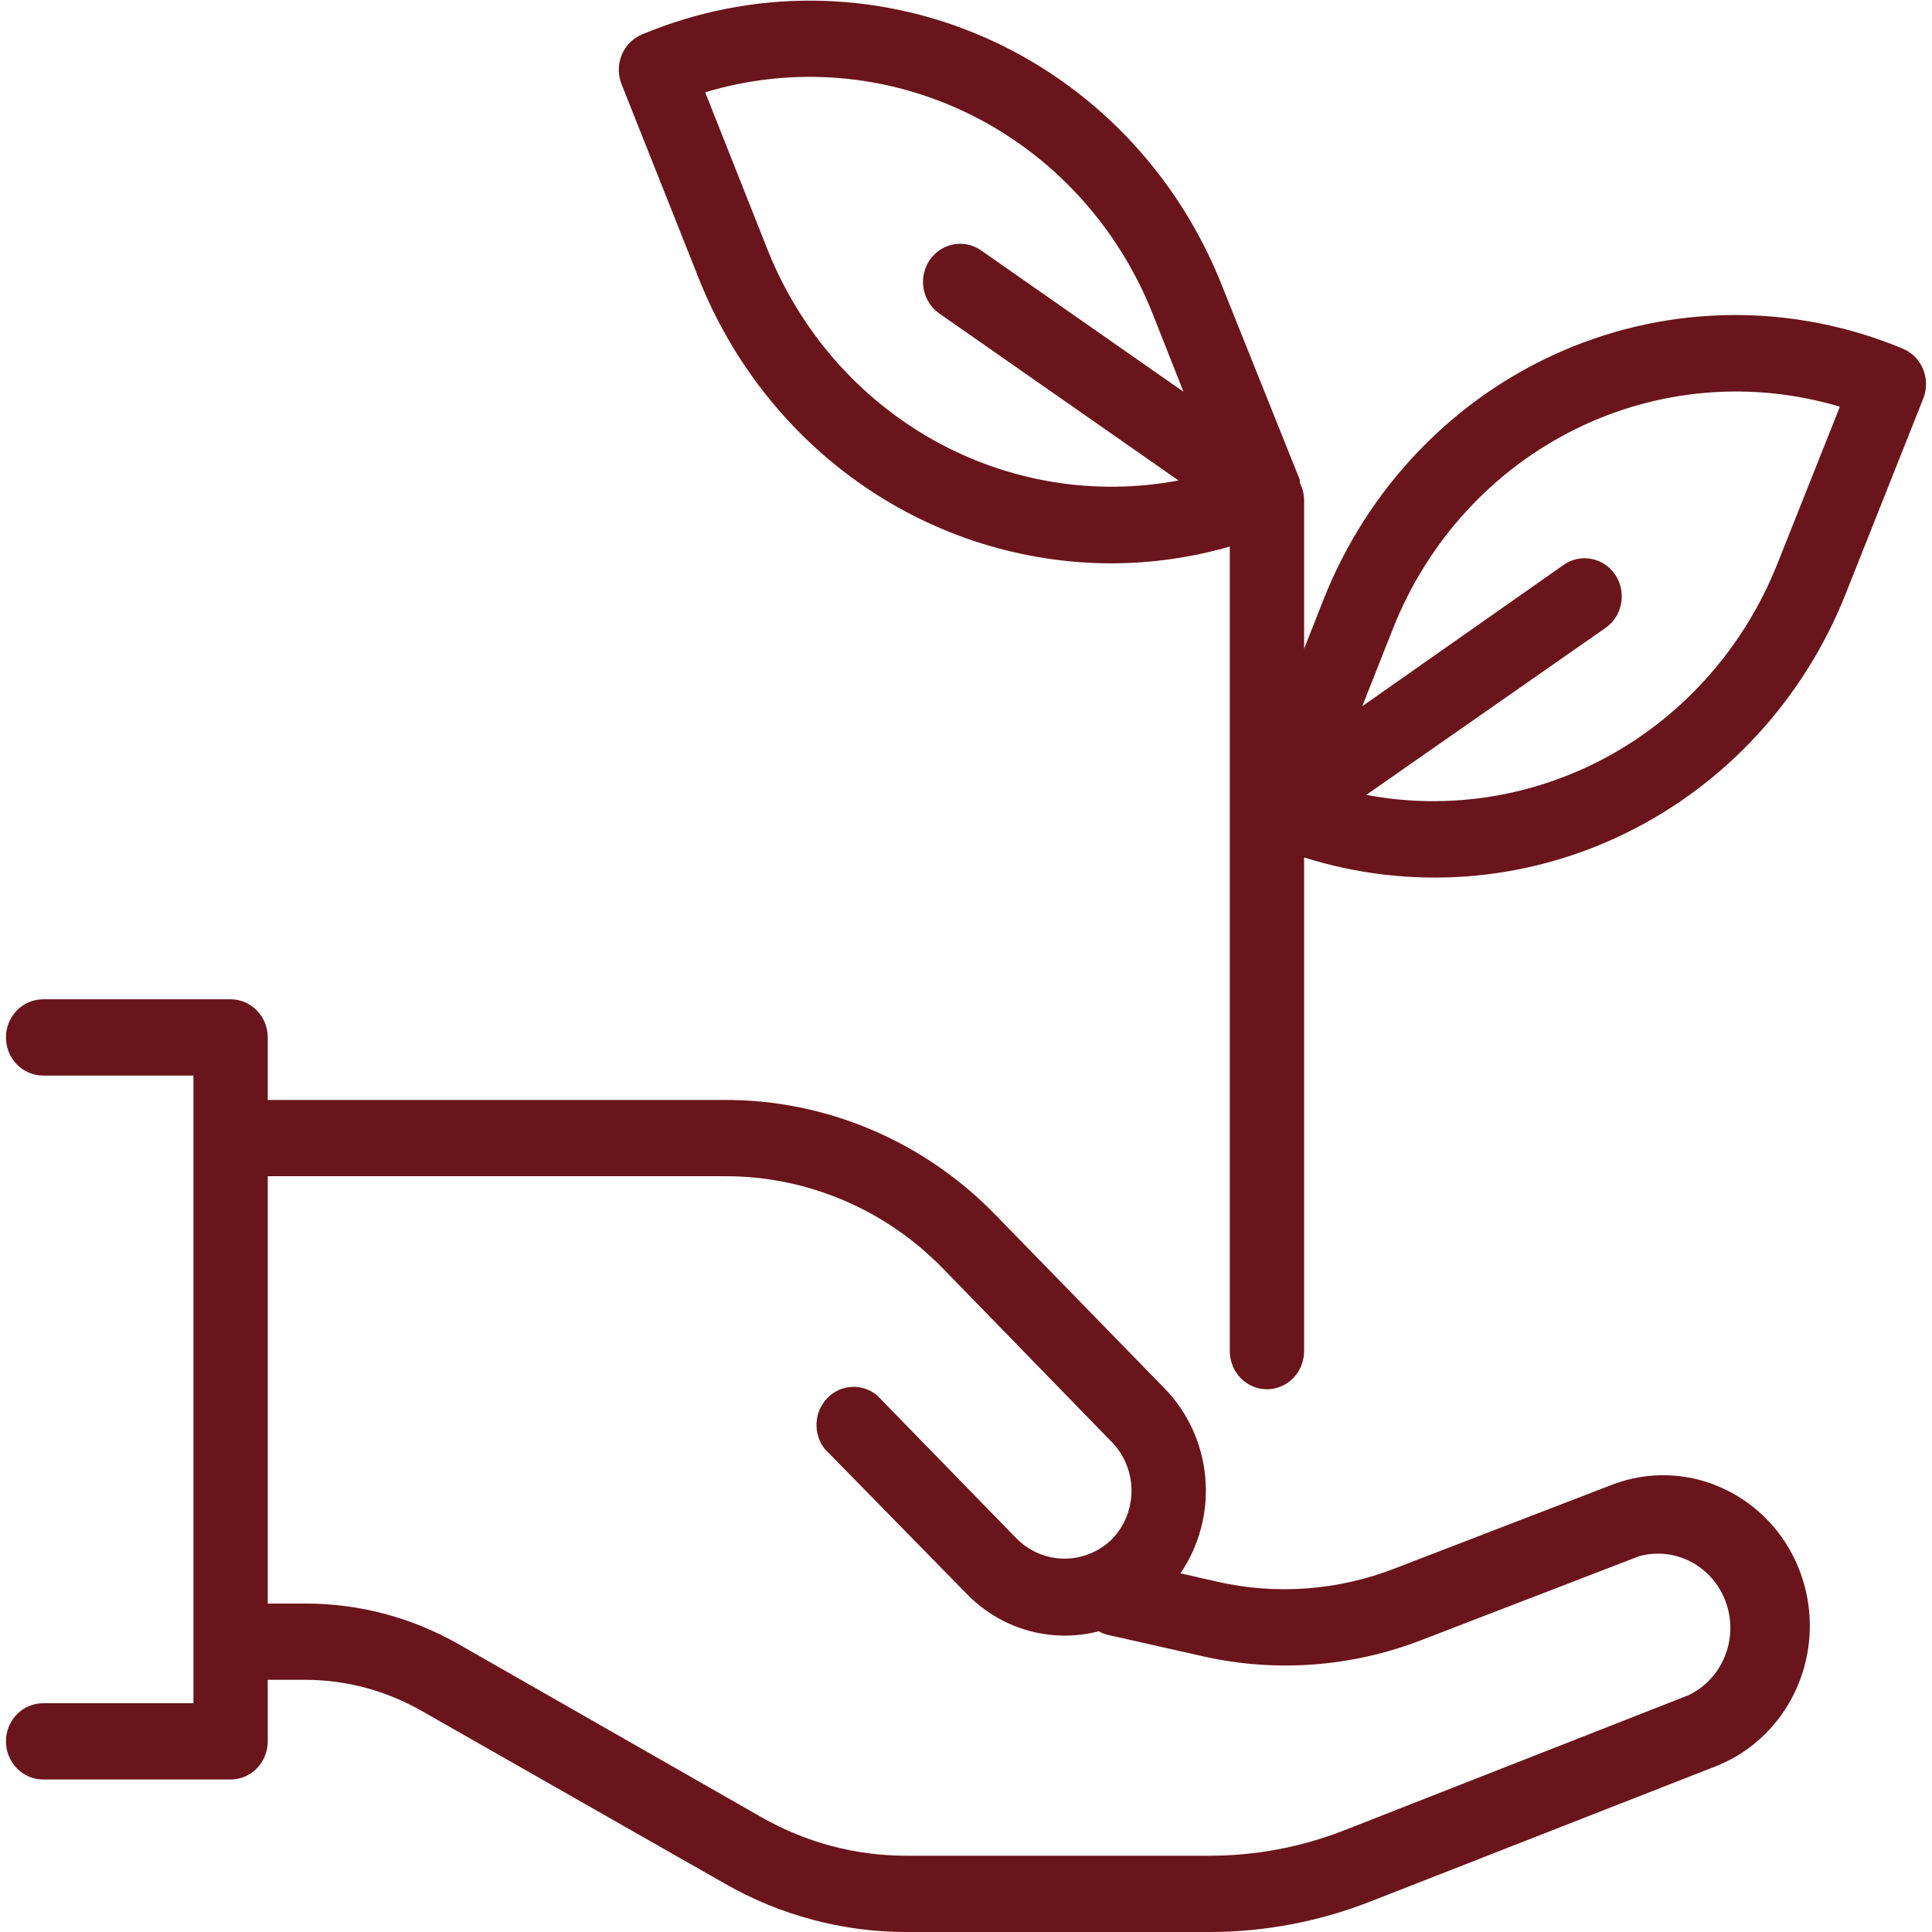 <svg width="48" height="48" viewBox="0 0 48 48" fill="none" xmlns="http://www.w3.org/2000/svg">
<path d="M42.874 37.011C42.434 36.796 41.957 36.674 41.47 36.654C40.984 36.633 40.498 36.714 40.043 36.891L34.634 38.975C33.231 39.517 31.704 39.629 30.24 39.297L29.329 39.088C29.801 38.395 30.02 37.553 29.945 36.71C29.871 35.868 29.509 35.079 28.923 34.484L24.738 30.189C23.856 29.279 22.807 28.558 21.651 28.067C20.496 27.576 19.257 27.325 18.006 27.328H6.652V25.775C6.652 25.523 6.555 25.282 6.382 25.105C6.209 24.927 5.974 24.827 5.729 24.827H1.071C0.826 24.827 0.591 24.927 0.418 25.105C0.245 25.282 0.148 25.523 0.148 25.775C0.148 26.026 0.245 26.267 0.418 26.445C0.591 26.622 0.826 26.722 1.071 26.722H4.806V42.316H1.071C0.826 42.316 0.591 42.416 0.418 42.593C0.245 42.771 0.148 43.012 0.148 43.263C0.148 43.514 0.245 43.755 0.418 43.933C0.591 44.111 0.826 44.211 1.071 44.211H5.729C5.974 44.211 6.209 44.111 6.382 43.933C6.555 43.755 6.652 43.514 6.652 43.263V41.735H7.612C8.609 41.74 9.589 42.003 10.462 42.499L18.012 46.8C19.384 47.585 20.928 47.998 22.498 48H30.049C31.416 48 32.772 47.743 34.049 47.242L42.615 43.888C43.284 43.628 43.863 43.171 44.28 42.575C44.697 41.979 44.934 41.27 44.962 40.537C44.99 39.804 44.806 39.078 44.435 38.451C44.064 37.824 43.521 37.323 42.874 37.011ZM41.957 42.114L33.397 45.474C32.328 45.892 31.193 46.106 30.049 46.105H22.498C21.252 46.103 20.026 45.777 18.935 45.158L11.385 40.844C10.23 40.187 8.932 39.842 7.612 39.84H6.652V29.223H18.012C19.021 29.22 20.02 29.422 20.951 29.818C21.883 30.213 22.729 30.795 23.44 31.528L27.625 35.83C27.779 35.988 27.902 36.176 27.985 36.383C28.069 36.59 28.112 36.812 28.112 37.036C28.112 37.26 28.069 37.482 27.985 37.689C27.902 37.896 27.779 38.084 27.625 38.242C27.308 38.552 26.887 38.724 26.449 38.724C26.012 38.724 25.591 38.552 25.274 38.242L21.791 34.667C21.613 34.52 21.389 34.445 21.161 34.457C20.933 34.469 20.718 34.567 20.556 34.733C20.395 34.899 20.299 35.12 20.287 35.354C20.275 35.588 20.348 35.818 20.492 36L24 39.581C24.421 40.021 24.948 40.34 25.526 40.506C26.105 40.672 26.716 40.68 27.299 40.528C27.368 40.568 27.443 40.597 27.52 40.617L29.871 41.147C31.683 41.559 33.573 41.42 35.311 40.749L40.72 38.665C41.154 38.544 41.616 38.594 42.016 38.805C42.416 39.017 42.724 39.374 42.879 39.807C43.035 40.24 43.026 40.718 42.855 41.145C42.685 41.572 42.364 41.917 41.957 42.114Z" fill="#6A151B"/>
<path d="M47.28 8.665C45.937 8.103 44.499 7.818 43.049 7.827C41.598 7.835 40.164 8.137 38.827 8.715C37.49 9.293 36.278 10.135 35.258 11.194C34.239 12.253 33.433 13.508 32.886 14.886L32.4 16.118V12.417C32.397 12.271 32.361 12.129 32.295 12C32.295 12 32.295 11.949 32.295 11.924L30.351 7.074C29.245 4.29 27.108 2.071 24.409 0.905C21.71 -0.262 18.669 -0.281 15.957 0.853C15.841 0.9 15.736 0.97 15.648 1.059C15.56 1.149 15.49 1.256 15.443 1.374C15.396 1.492 15.372 1.618 15.374 1.746C15.376 1.873 15.402 1.999 15.452 2.116L17.372 6.947C18.207 9.032 19.627 10.816 21.451 12.071C23.275 13.326 25.422 13.996 27.619 13.996C28.611 13.994 29.598 13.854 30.554 13.579V33.568C30.554 33.82 30.651 34.061 30.824 34.238C30.997 34.416 31.232 34.516 31.477 34.516C31.722 34.516 31.956 34.416 32.13 34.238C32.303 34.061 32.4 33.82 32.4 33.568V21.303C35.036 22.135 37.88 21.924 40.371 20.71C42.862 19.497 44.82 17.369 45.858 14.747L47.785 9.897C47.876 9.665 47.874 9.405 47.78 9.174C47.685 8.943 47.506 8.76 47.28 8.665ZM19.077 6.221L17.52 2.293C19.707 1.633 22.054 1.83 24.107 2.845C26.16 3.86 27.773 5.621 28.634 7.787L29.403 9.733L24.375 6.221C24.173 6.079 23.924 6.026 23.683 6.073C23.443 6.12 23.23 6.263 23.092 6.47C22.954 6.678 22.902 6.934 22.948 7.181C22.994 7.428 23.133 7.646 23.335 7.787L29.28 11.937C27.199 12.329 25.049 11.975 23.192 10.934C21.334 9.894 19.882 8.23 19.077 6.221ZM44.148 14.034C43.343 16.042 41.89 17.706 40.033 18.747C38.175 19.787 36.026 20.141 33.945 19.749L39.889 15.6C39.989 15.53 40.075 15.44 40.142 15.336C40.208 15.232 40.254 15.116 40.276 14.993C40.299 14.871 40.298 14.745 40.273 14.623C40.248 14.502 40.201 14.386 40.132 14.283C40.064 14.18 39.977 14.092 39.875 14.024C39.774 13.956 39.66 13.909 39.541 13.886C39.422 13.863 39.3 13.864 39.181 13.889C39.062 13.914 38.949 13.964 38.849 14.034L33.846 17.545L34.615 15.6C35.475 13.438 37.086 11.68 39.135 10.665C41.184 9.65 43.527 9.451 45.711 10.105L44.148 14.034Z" fill="#6A151B"/>
</svg>
